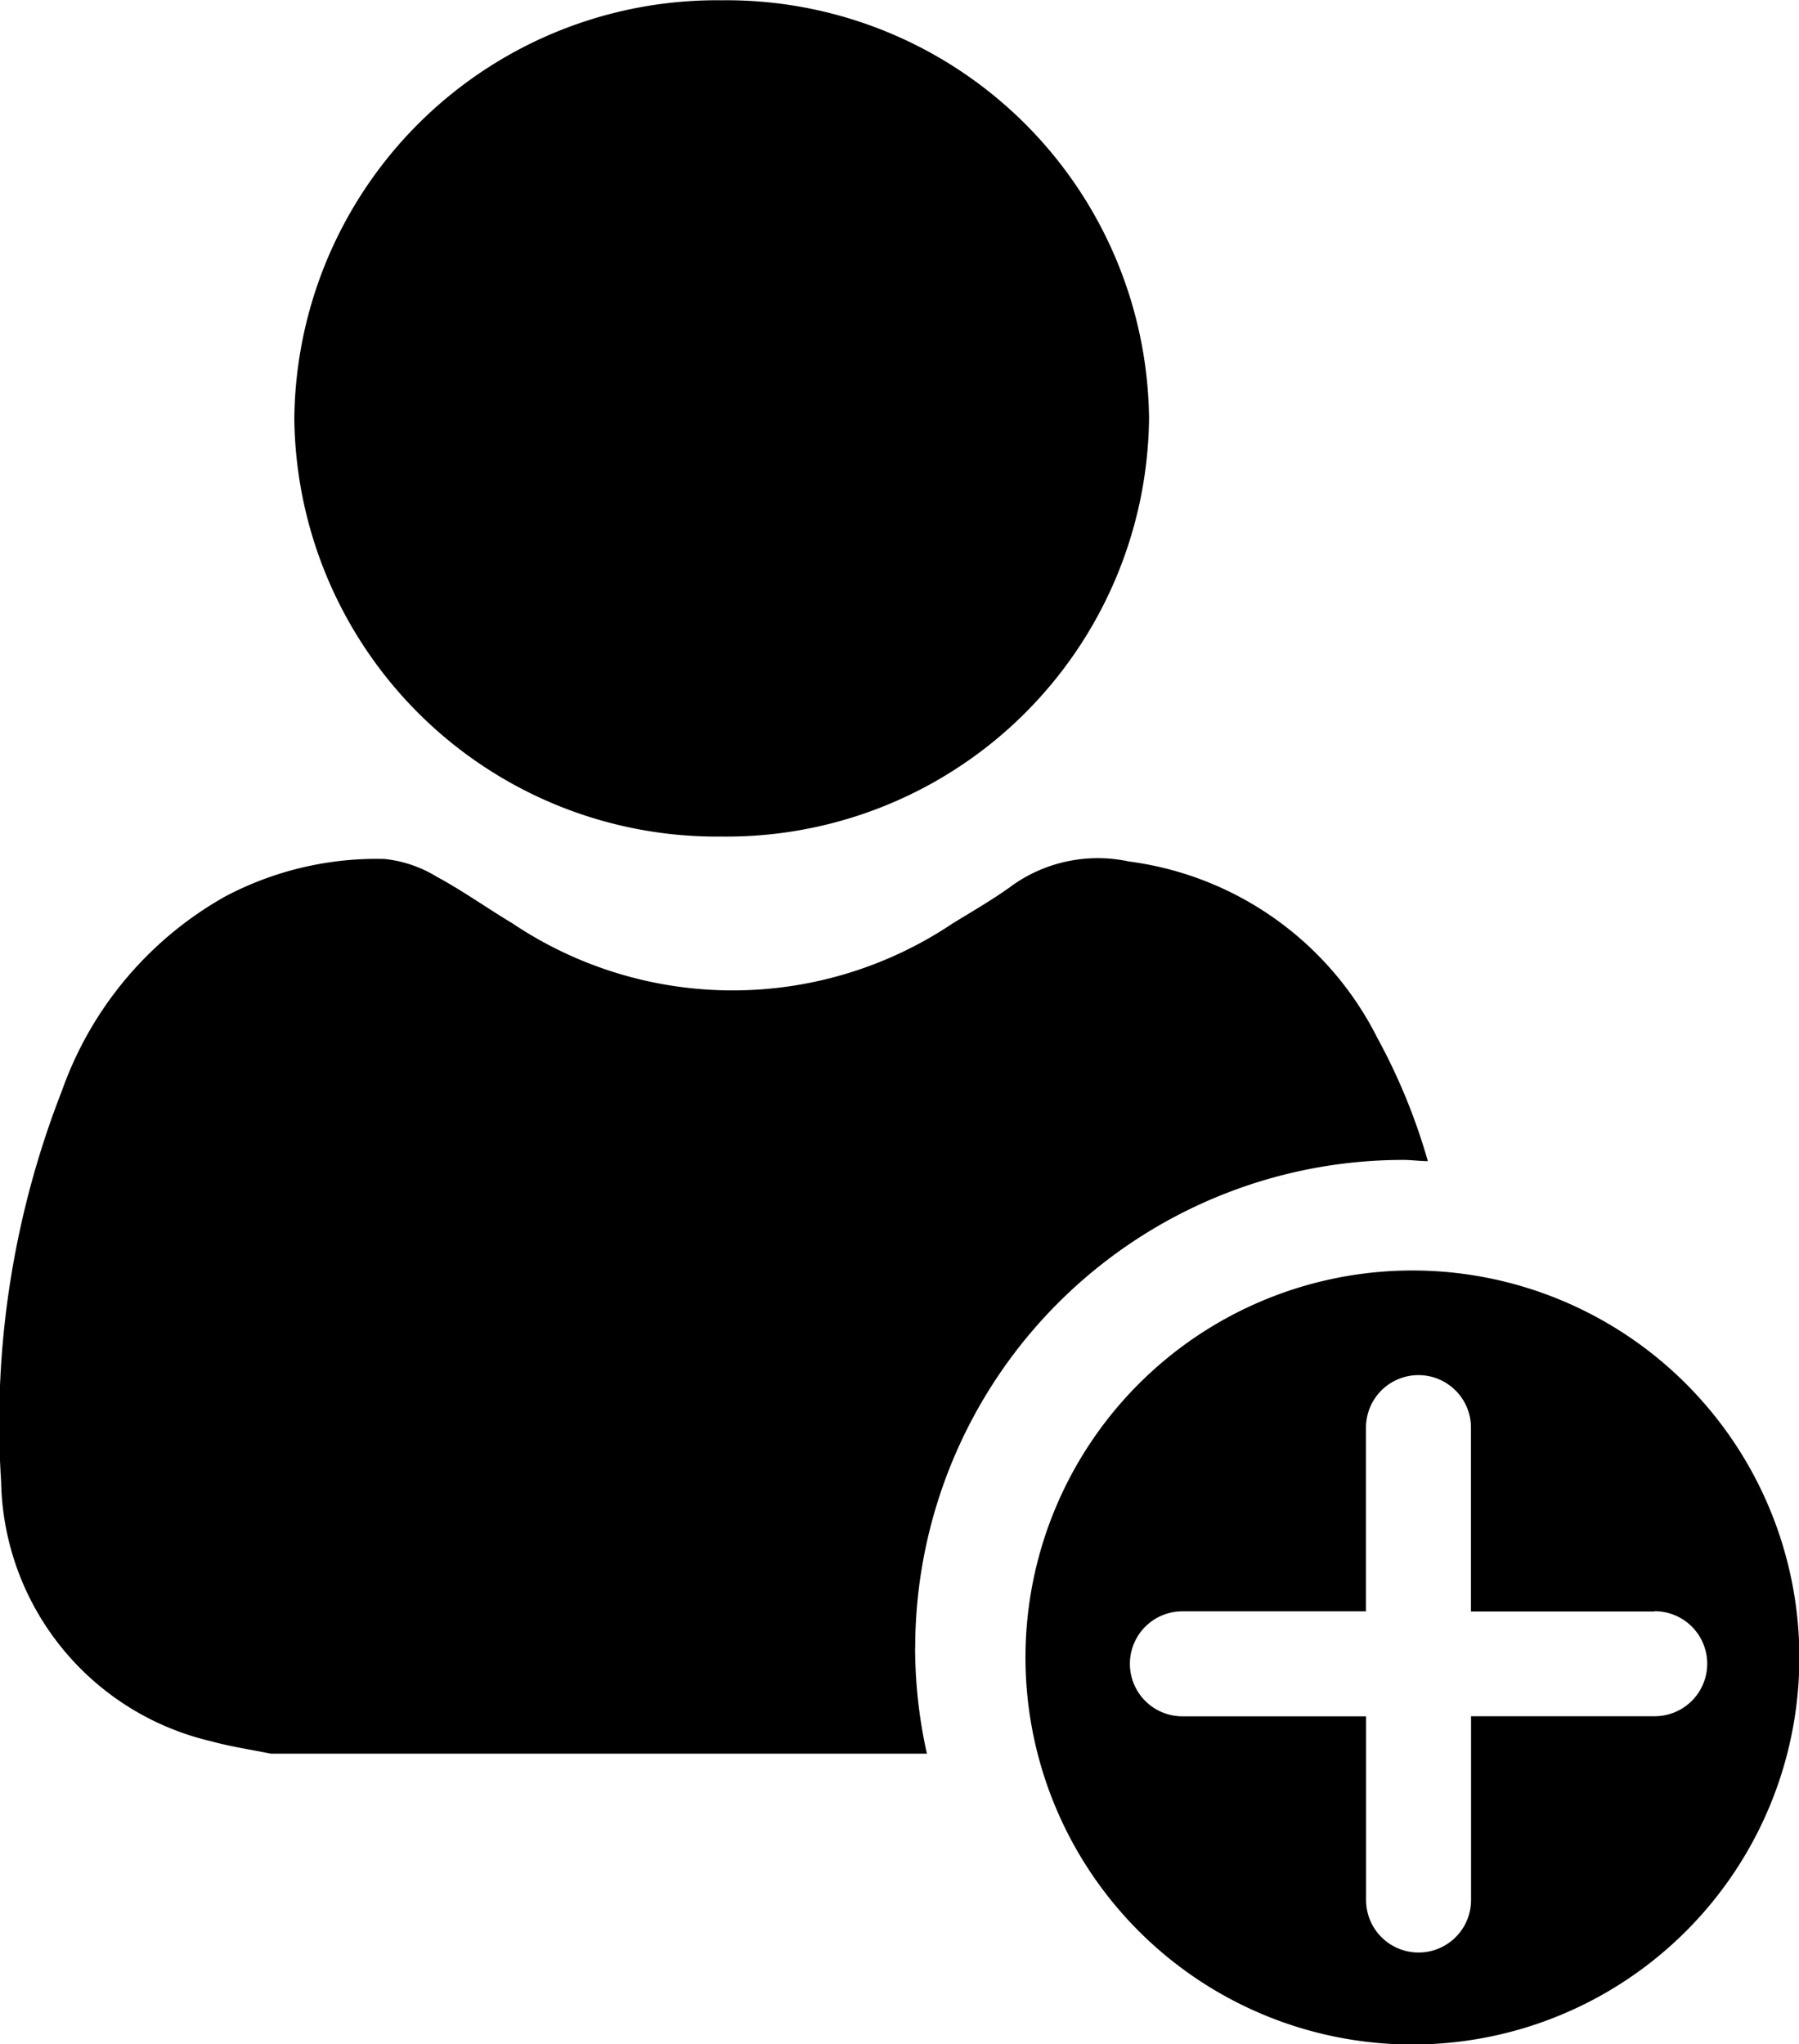 <svg xmlns="http://www.w3.org/2000/svg" width="19.364" height="22" viewBox="0 0 19.364 22">
  <path id="icon_ac_invitefriend" d="M15.23,22.9A4.165,4.165,0,1,1,19.4,18.732,4.165,4.165,0,0,1,15.23,22.9Zm2.612-4.66H15.865V16.261a.565.565,0,1,0-1.13,0v1.977H12.759a.565.565,0,1,0,0,1.13h1.977v1.977a.565.565,0,0,0,1.13,0V19.367h1.977a.565.565,0,0,0,0-1.13Zm-7.96.391a5.272,5.272,0,0,0,.127,1.139H2.946c-.215-.044-.433-.076-.643-.134A2.925,2.925,0,0,1,.044,16.84,9.811,9.811,0,0,1,.7,12.632,3.88,3.88,0,0,1,2.45,10.548a3.487,3.487,0,0,1,1.719-.407,1.341,1.341,0,0,1,.565.192c.28.151.54.337.812.5a4.252,4.252,0,0,0,4.743,0c.219-.134.444-.263.65-.415a1.59,1.59,0,0,1,1.243-.25,3.5,3.5,0,0,1,2.676,1.9,6.474,6.474,0,0,1,.543,1.325c-.089,0-.176-.013-.266-.013A5.254,5.254,0,0,0,9.883,18.628ZM7.8,9.9A4.548,4.548,0,0,1,3.2,5.4,4.548,4.548,0,0,1,7.8.9a4.548,4.548,0,0,1,4.6,4.5A4.548,4.548,0,0,1,7.8,9.9Z" transform="translate(-0.032 -0.897)"  fill-rule="evenodd"/>
</svg>
